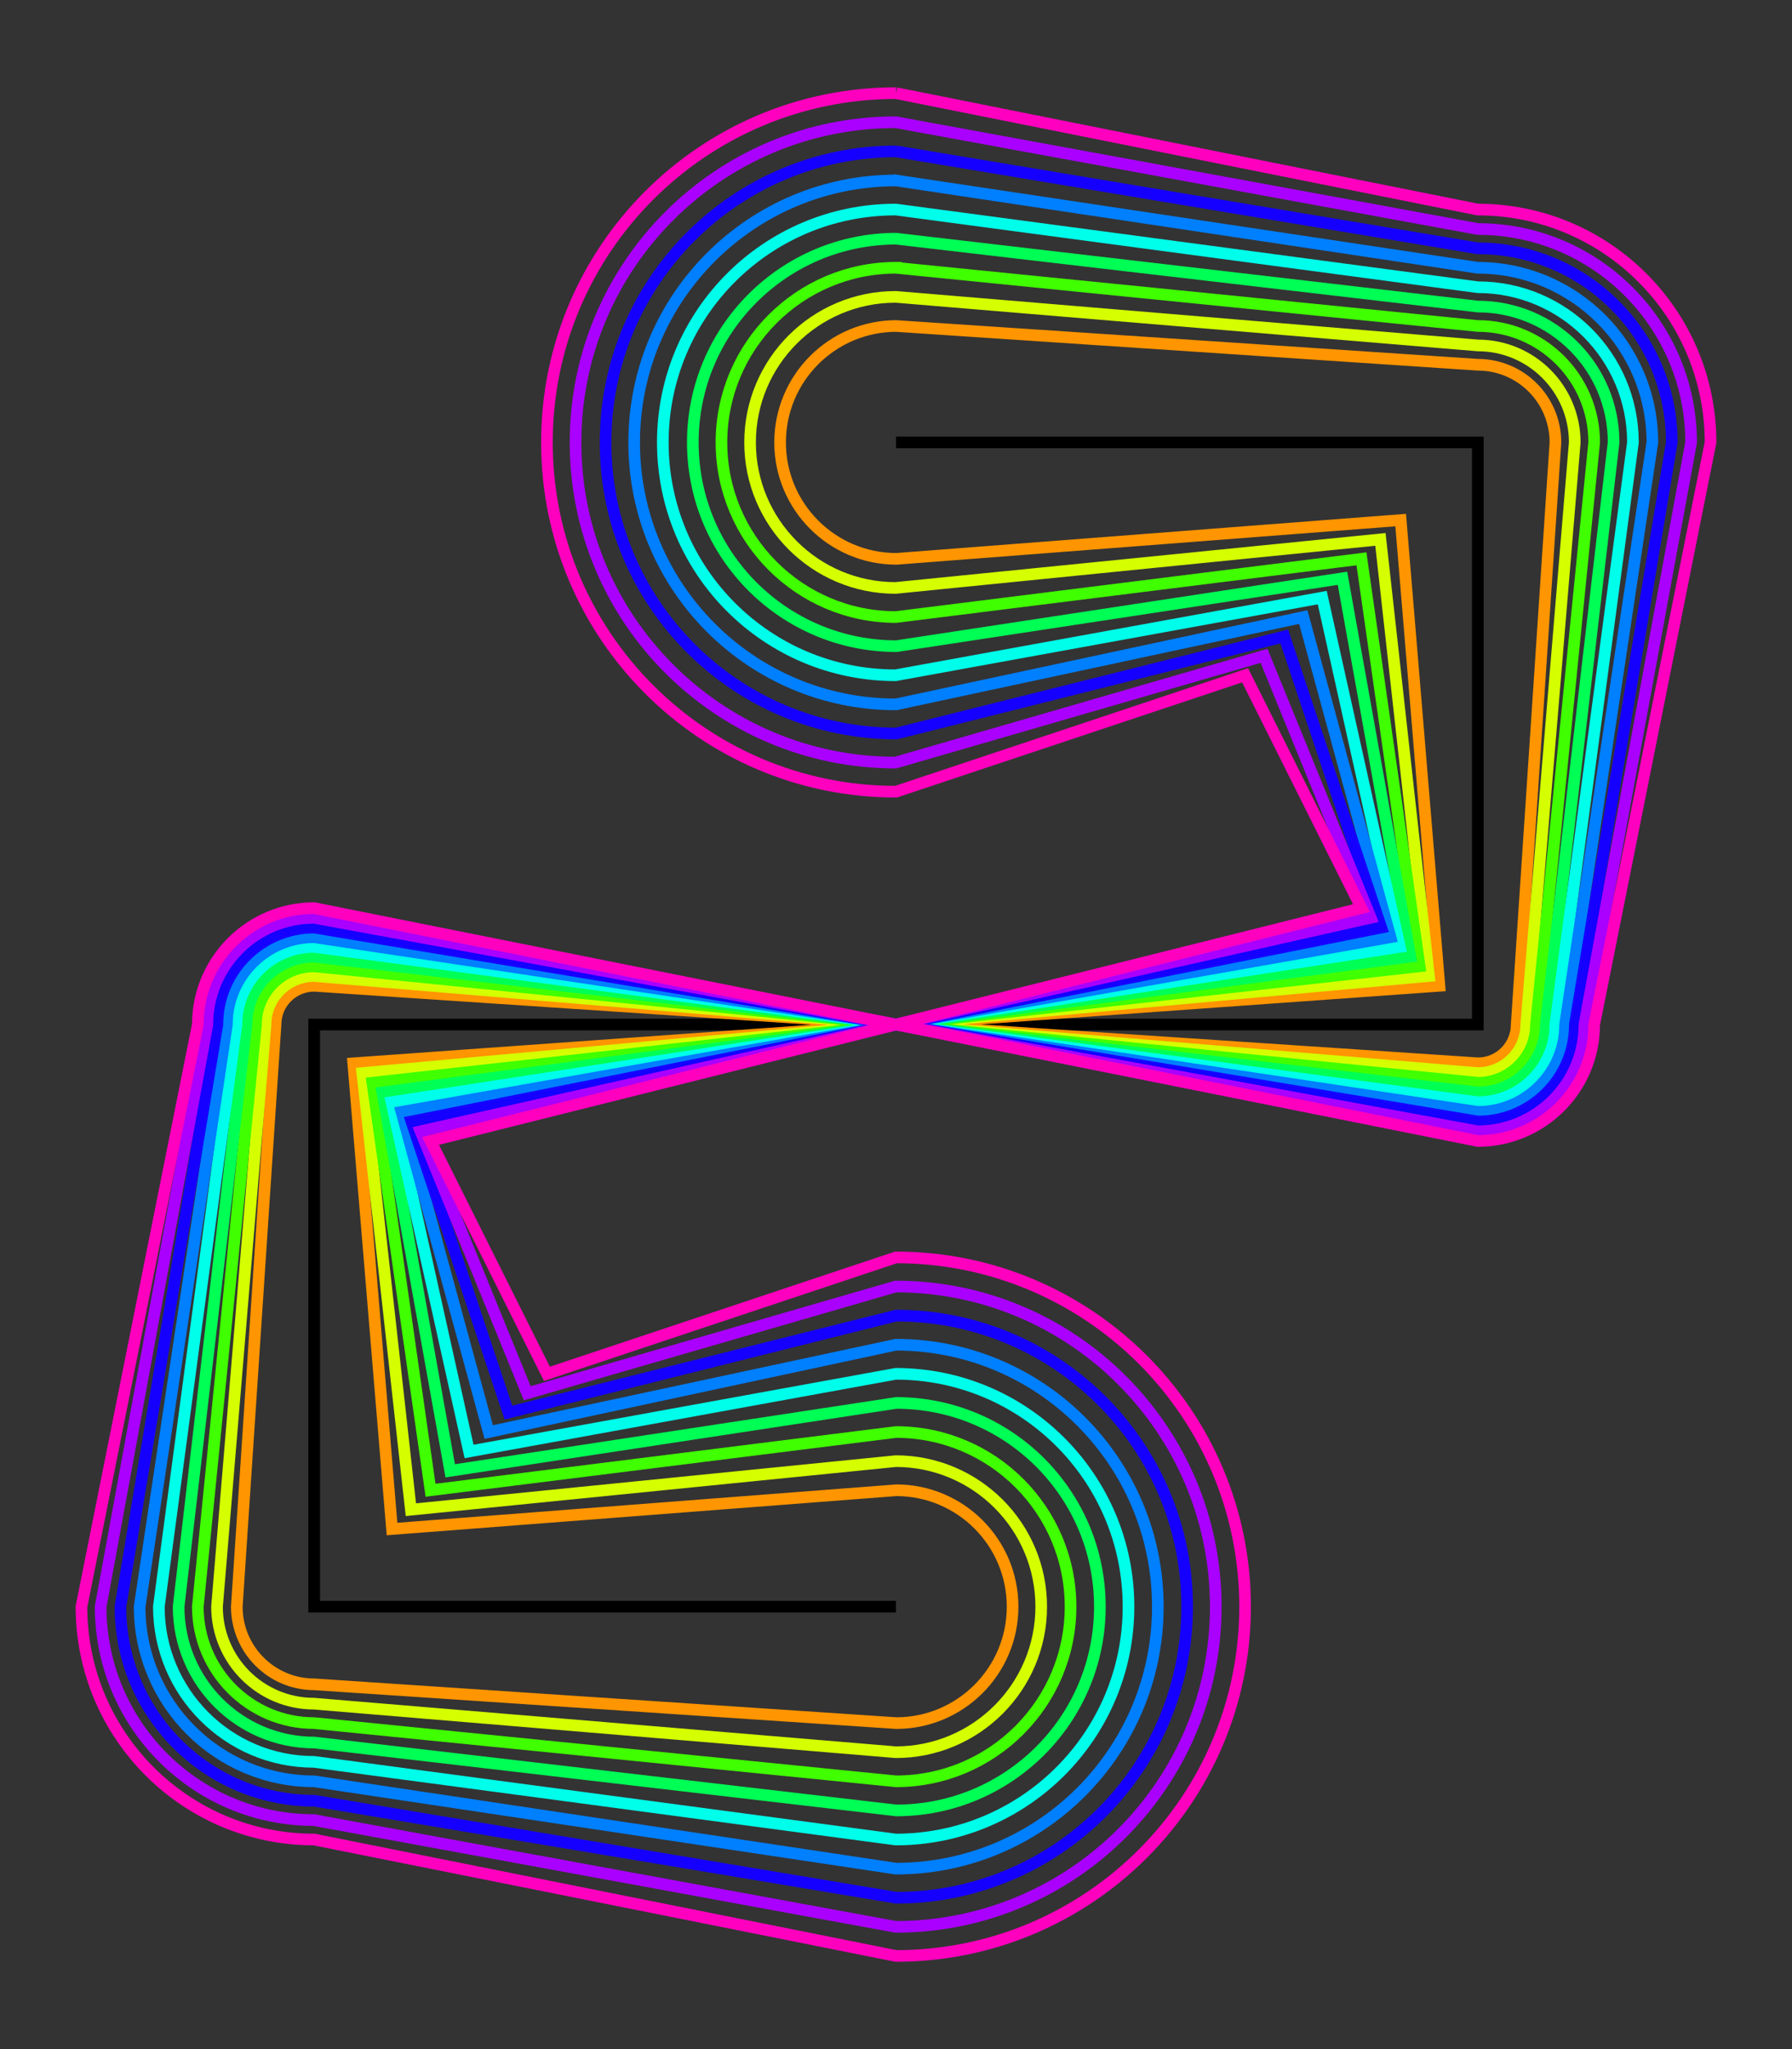 <svg version="1.1" baseProfile="full" viewBox=" -7.7 -3.8 15.4 17.6 " viewPort="0 0 15.4 17.6 " xmlns="http://www.w3.org/2000/svg"> 
<rect x="-7.7" y="-3.8" width="15.4" height="17.6" fill="#333333" stroke="none"/> 
<path d="M0,0h5v5h-10v5h5" fill="none" fill-rule="nonzero" stroke="#000000" stroke-width="0.1" stroke-linecap="butt" stroke-linejoin="miter" stroke-miterlimit="10" stroke-dasharray="" stroke-dashoffset="0" font-family="none" font-weight="none" font-size="none" text-anchor="none" style="mix-blend-mode: normal"></path>
<path d="M0,-1l5,0.333c0.368,0 0.667,0.298 0.667,0.667l-0.333,5c0,0.184 -0.149,0.333 -0.333,0.333l-5,-0.333l-5,-0.333c-0.184,0 -0.333,0.149 -0.333,0.333l-0.333,5c0,0.368 0.298,0.667 0.667,0.667l5,0.333c0.552,0 1,-0.448 1,-1c0,-0.552 -0.448,-1 -1,-1l-4.333,0.333l-0.333,-4l4.667,-0.333l4.667,-0.333l-0.333,-4l-4.333,0.333c-0.552,0 -1,-0.448 -1,-1c0,-0.552 0.448,-1 1,-1z" fill="none" fill-rule="nonzero" stroke="#ff9500" stroke-width="0.1" stroke-linecap="butt" stroke-linejoin="miter" stroke-miterlimit="10" stroke-dasharray="" stroke-dashoffset="0" font-family="none" font-weight="none" font-size="none" text-anchor="none" style="mix-blend-mode: normal"></path>
<path d="M0,-1.25l5,0.417c0.46,0 0.833,0.373 0.833,0.833l-0.417,5c0,0.23 -0.187,0.417 -0.417,0.417l-5,-0.417l-5,-0.417c-0.23,0 -0.417,0.187 -0.417,0.417l-0.417,5c0,0.46 0.373,0.833 0.833,0.833l5,0.417c0.69,0 1.25,-0.56 1.25,-1.25c0,-0.69 -0.56,-1.25 -1.25,-1.25l-4.167,0.417l-0.417,-3.75l4.583,-0.417l4.583,-0.417l-0.417,-3.75l-4.167,0.417c-0.69,0 -1.25,-0.56 -1.25,-1.25c0,-0.69 0.56,-1.25 1.25,-1.25z" fill="none" fill-rule="nonzero" stroke="#d5ff00" stroke-width="0.1" stroke-linecap="butt" stroke-linejoin="miter" stroke-miterlimit="10" stroke-dasharray="" stroke-dashoffset="0" font-family="none" font-weight="none" font-size="none" text-anchor="none" style="mix-blend-mode: normal"></path>
<path d="M0,-1.5l5,0.5c0.552,0 1,0.448 1,1l-0.5,5c0,0.276 -0.224,0.5 -0.5,0.5l-5,-0.5l-5,-0.5c-0.276,0 -0.5,0.224 -0.5,0.5l-0.5,5c0,0.552 0.448,1 1,1l5,0.5c0.828,0 1.5,-0.672 1.5,-1.5c0,-0.828 -0.672,-1.5 -1.5,-1.5l-4,0.5l-0.5,-3.5l4.5,-0.5l4.5,-0.5l-0.5,-3.5l-4,0.5c-0.828,0 -1.5,-0.672 -1.5,-1.5c0,-0.828 0.672,-1.5 1.5,-1.5z" fill="none" fill-rule="nonzero" stroke="#40ff00" stroke-width="0.1" stroke-linecap="butt" stroke-linejoin="miter" stroke-miterlimit="10" stroke-dasharray="" stroke-dashoffset="0" font-family="none" font-weight="none" font-size="none" text-anchor="none" style="mix-blend-mode: normal"></path>
<path d="M0,-1.75l5,0.583c0.644,0 1.167,0.522 1.167,1.167l-0.583,5c0,0.322 -0.261,0.583 -0.583,0.583l-5,-0.583l-5,-0.583c-0.322,0 -0.583,0.261 -0.583,0.583l-0.583,5c0,0.644 0.522,1.167 1.167,1.167l5,0.583c0.967,0 1.75,-0.783 1.75,-1.75c0,-0.967 -0.783,-1.75 -1.75,-1.75l-3.833,0.583l-0.583,-3.25l4.417,-0.583l4.417,-0.583l-0.583,-3.25l-3.833,0.583c-0.967,0 -1.75,-0.783 -1.75,-1.75c0,-0.967 0.783,-1.75 1.75,-1.75z" fill="none" fill-rule="nonzero" stroke="#00ff55" stroke-width="0.1" stroke-linecap="butt" stroke-linejoin="miter" stroke-miterlimit="10" stroke-dasharray="" stroke-dashoffset="0" font-family="none" font-weight="none" font-size="none" text-anchor="none" style="mix-blend-mode: normal"></path>
<path d="M0,-2l5,0.667c0.736,0 1.333,0.597 1.333,1.333l-0.667,5c0,0.368 -0.298,0.667 -0.667,0.667l-5,-0.667l-5,-0.667c-0.368,0 -0.667,0.298 -0.667,0.667l-0.667,5c0,0.736 0.597,1.333 1.333,1.333l5,0.667c1.105,0 2,-0.895 2,-2c0,-1.105 -0.895,-2 -2,-2l-3.667,0.667l-0.667,-3l4.333,-0.667l4.333,-0.667l-0.667,-3l-3.667,0.667c-1.105,0 -2,-0.895 -2,-2c0,-1.105 0.895,-2 2,-2z" fill="none" fill-rule="nonzero" stroke="#00ffea" stroke-width="0.1" stroke-linecap="butt" stroke-linejoin="miter" stroke-miterlimit="10" stroke-dasharray="" stroke-dashoffset="0" font-family="none" font-weight="none" font-size="none" text-anchor="none" style="mix-blend-mode: normal"></path>
<path d="M0,-2.25l5,0.75c0.828,0 1.5,0.672 1.5,1.5l-0.75,5c0,0.414 -0.336,0.75 -0.75,0.75l-5,-0.75l-5,-0.75c-0.414,0 -0.75,0.336 -0.75,0.75l-0.75,5c0,0.828 0.672,1.5 1.5,1.5l5,0.75c1.243,0 2.25,-1.007 2.25,-2.25c0,-1.243 -1.007,-2.25 -2.25,-2.25l-3.5,0.75l-0.75,-2.75l4.25,-0.75l4.25,-0.75l-0.75,-2.75l-3.5,0.75c-1.243,0 -2.25,-1.007 -2.25,-2.25c0,-1.243 1.007,-2.25 2.25,-2.25z" fill="none" fill-rule="nonzero" stroke="#007fff" stroke-width="0.1" stroke-linecap="butt" stroke-linejoin="miter" stroke-miterlimit="10" stroke-dasharray="" stroke-dashoffset="0" font-family="none" font-weight="none" font-size="none" text-anchor="none" style="mix-blend-mode: normal"></path>
<path d="M0,-2.5l5,0.833c0.92,0 1.667,0.746 1.667,1.667l-0.833,5c0,0.46 -0.373,0.833 -0.833,0.833l-5,-0.833l-5,-0.833c-0.46,0 -0.833,0.373 -0.833,0.833l-0.833,5c0,0.92 0.746,1.667 1.667,1.667l5,0.833c1.381,0 2.5,-1.119 2.5,-2.5c0,-1.381 -1.119,-2.5 -2.5,-2.5l-3.333,0.833l-0.833,-2.5l4.167,-0.833l4.167,-0.833l-0.833,-2.5l-3.333,0.833c-1.381,0 -2.5,-1.119 -2.5,-2.5c0,-1.381 1.119,-2.5 2.5,-2.5z" fill="none" fill-rule="nonzero" stroke="#1500ff" stroke-width="0.1" stroke-linecap="butt" stroke-linejoin="miter" stroke-miterlimit="10" stroke-dasharray="" stroke-dashoffset="0" font-family="none" font-weight="none" font-size="none" text-anchor="none" style="mix-blend-mode: normal"></path>
<path d="M0,-2.75l5,0.917c1.013,0 1.833,0.821 1.833,1.833l-0.917,5c0,0.506 -0.41,0.917 -0.917,0.917l-5,-0.917l-5,-0.917c-0.506,0 -0.917,0.41 -0.917,0.917l-0.917,5c0,1.013 0.821,1.833 1.833,1.833l5,0.917c1.519,0 2.75,-1.231 2.75,-2.75c0,-1.519 -1.231,-2.75 -2.75,-2.75l-3.167,0.917l-0.917,-2.25l4.083,-0.917l4.083,-0.917l-0.917,-2.25l-3.167,0.917c-1.519,0 -2.75,-1.231 -2.75,-2.75c0,-1.519 1.231,-2.75 2.75,-2.75z" fill="none" fill-rule="nonzero" stroke="#aa00ff" stroke-width="0.1" stroke-linecap="butt" stroke-linejoin="miter" stroke-miterlimit="10" stroke-dasharray="" stroke-dashoffset="0" font-family="none" font-weight="none" font-size="none" text-anchor="none" style="mix-blend-mode: normal"></path>
<path d="M0,-3l5,1c1.105,0 2,0.895 2,2l-1,5c0,0.552 -0.448,1 -1,1l-5,-1l-5,-1c-0.552,0 -1,0.448 -1,1l-1,5c0,1.105 0.895,2 2,2l5,1c1.657,0 3,-1.343 3,-3c0,-1.657 -1.343,-3 -3,-3l-3,1l-1,-2l4,-1l4,-1l-1,-2l-3,1c-1.657,0 -3,-1.343 -3,-3c0,-1.657 1.343,-3 3,-3z" fill="none" fill-rule="nonzero" stroke="#ff00bf" stroke-width="0.1" stroke-linecap="butt" stroke-linejoin="miter" stroke-miterlimit="10" stroke-dasharray="" stroke-dashoffset="0" font-family="none" font-weight="none" font-size="none" text-anchor="none" style="mix-blend-mode: normal"></path>
</svg>